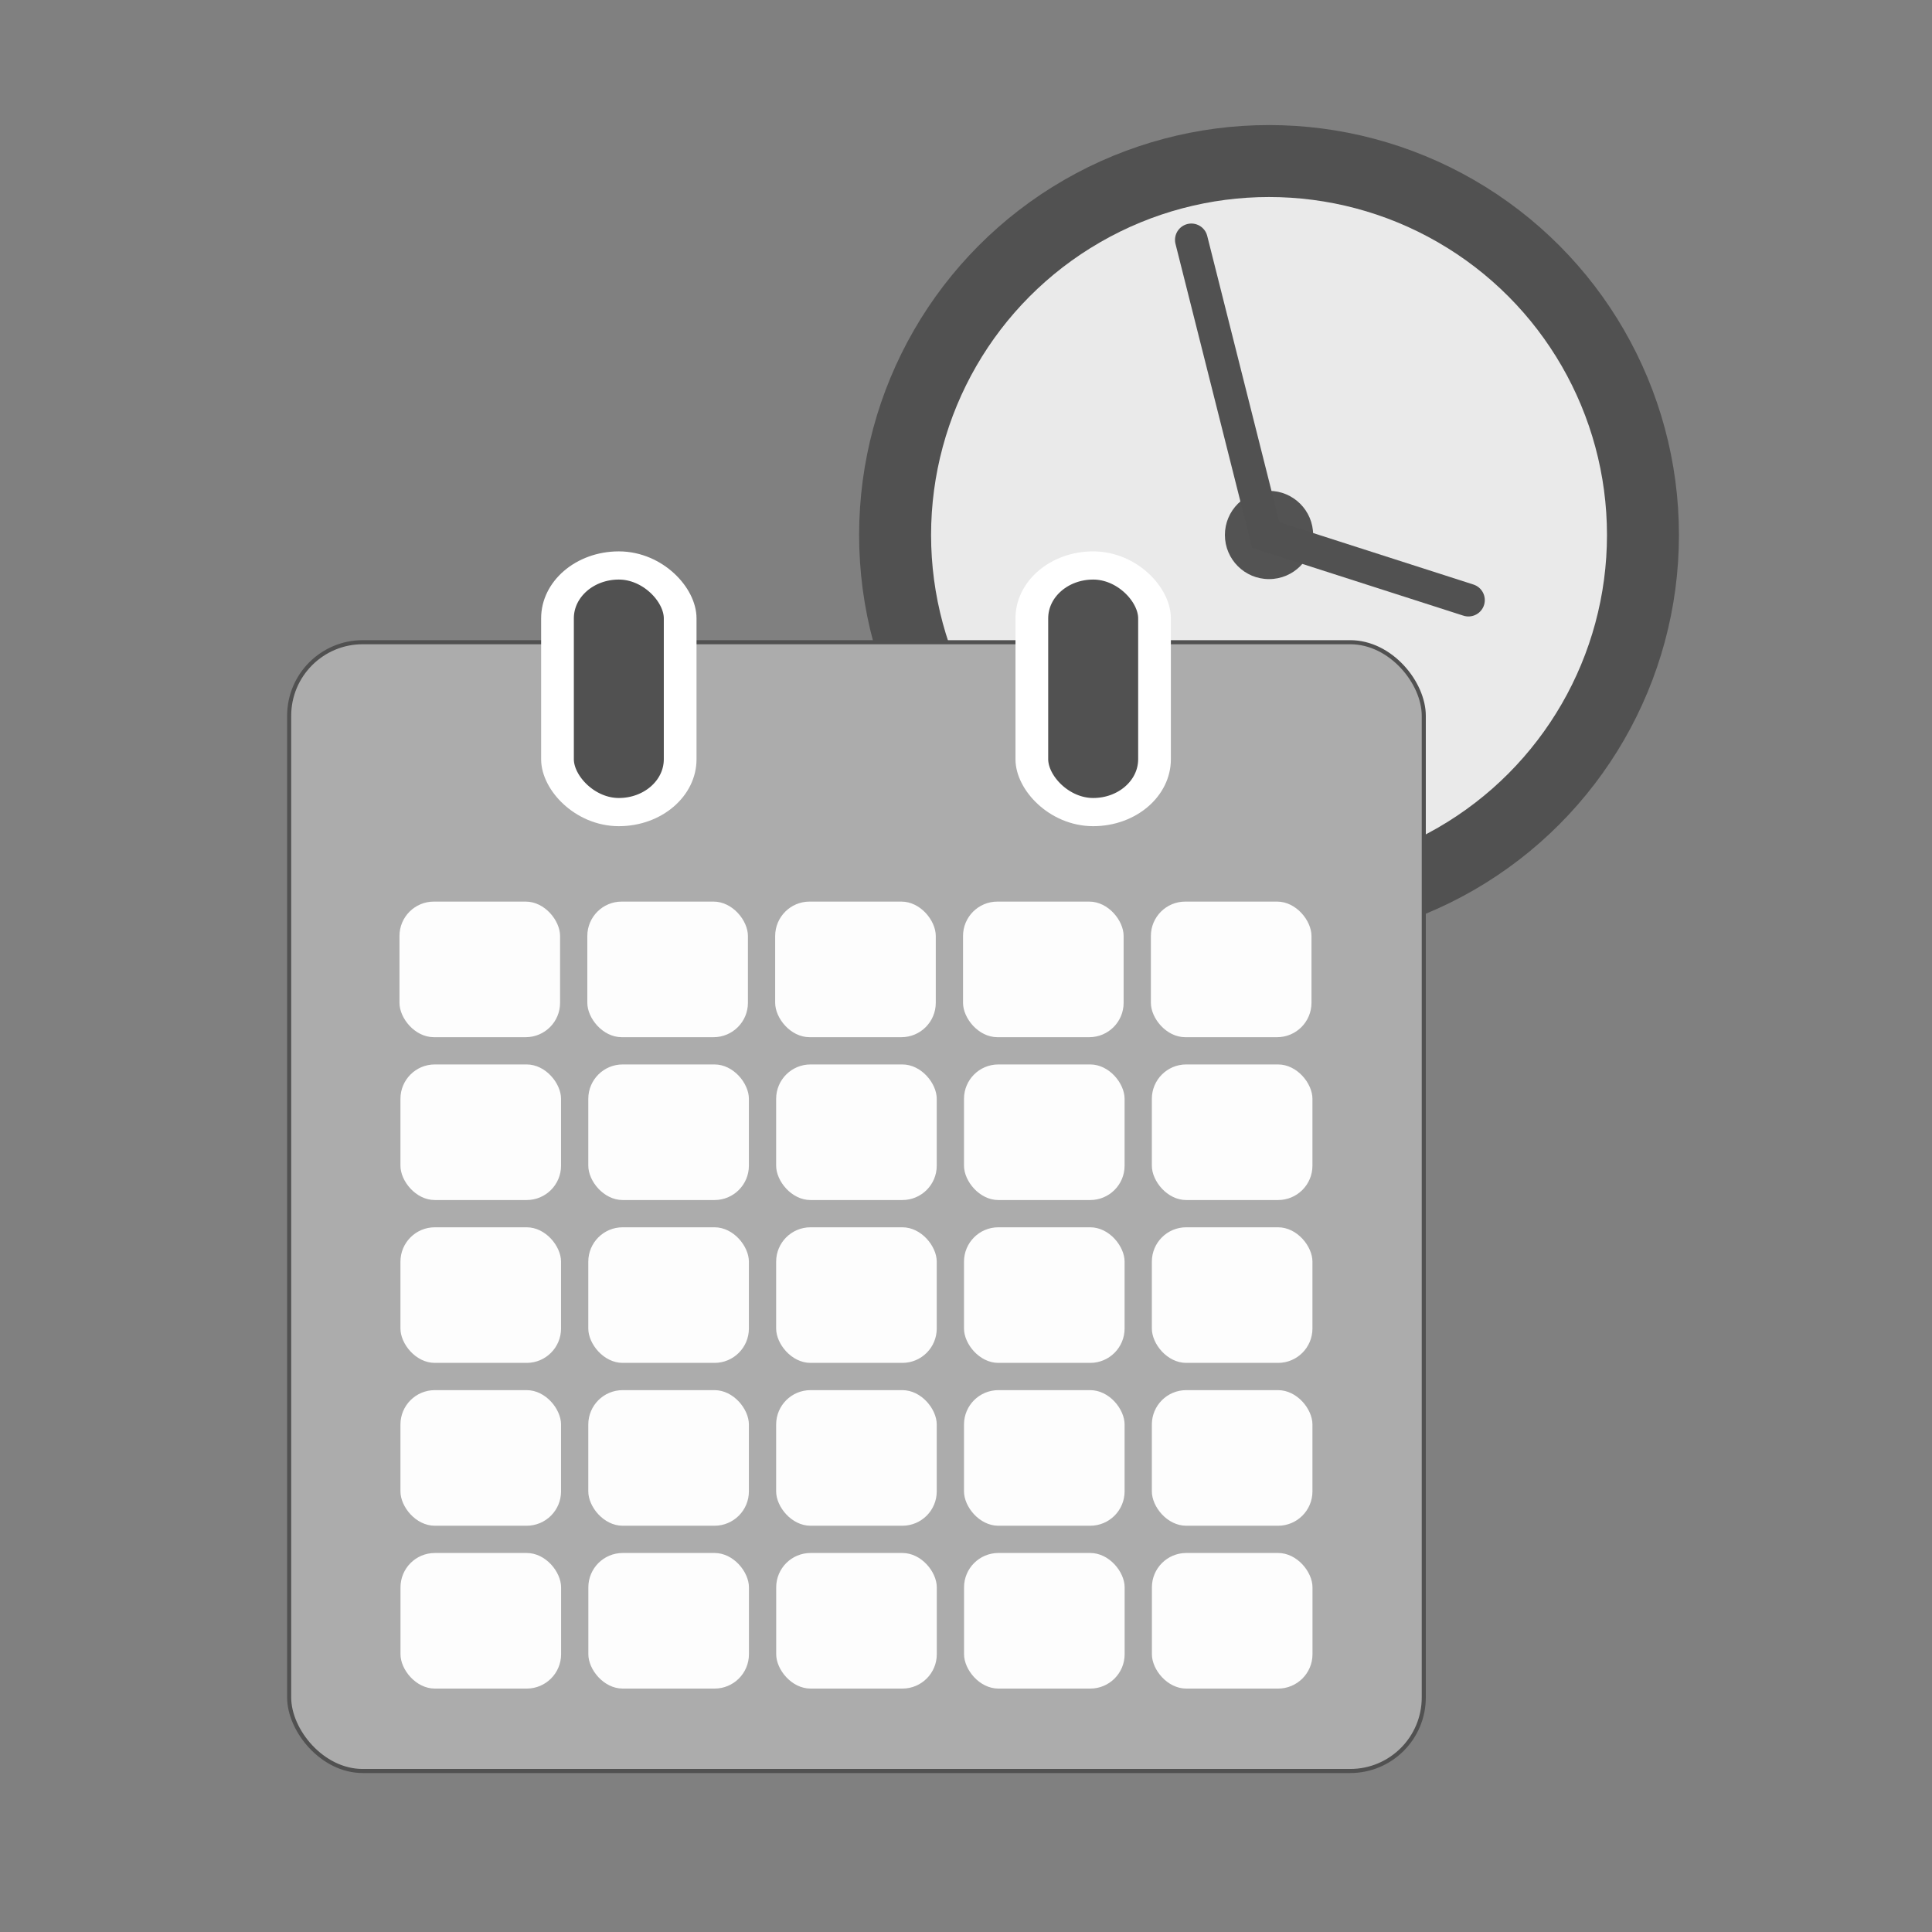 <svg:svg xmlns:dc="http://purl.org/dc/elements/1.1/" xmlns:ns1="http://sodipodi.sourceforge.net/DTD/sodipodi-0.dtd" xmlns:ns2="http://www.inkscape.org/namespaces/inkscape" xmlns:ns4="http://creativecommons.org/ns#" xmlns:rdf="http://www.w3.org/1999/02/22-rdf-syntax-ns#" xmlns:svg="http://www.w3.org/2000/svg" height="948.696" id="svg2" version="1.1" viewBox="-140.992 -61.39 948.696 948.696" width="948.696" ns1:docname="time-attendance.svg" ns2:version="0.92.1 r15371">
  <svg:rect x="-140.992" y="-61.39" width="948.696" height="948.696" fill="#808080" stroke="none"/>
  <svg:title id="title5842">Time Attendance</svg:title>
  <svg:defs id="defs4" />
  <ns1:namedview bordercolor="#666666" borderopacity="1.0" fit-margin-bottom="0" fit-margin-left="0" fit-margin-right="0" fit-margin-top="0" id="base" pagecolor="#ffffff" showgrid="false" ns2:current-layer="layer1" ns2:cx="742.16736" ns2:cy="440.77028" ns2:document-units="px" ns2:pageopacity="0.0" ns2:pageshadow="2" ns2:window-height="1140" ns2:window-maximized="1" ns2:window-width="1920" ns2:window-x="0" ns2:window-y="31" ns2:zoom="0.7">
    <ns2:grid id="grid5215" originx="2.2265625e-05" originy="5.1930093e-05" type="xygrid" />
  </ns1:namedview>
  <svg:g id="layer3" style="display:inline" transform="translate(1,209.354)" ns2:groupmode="layer" ns2:label="clock">
    <svg:g id="g5159" transform="matrix(24.154,0,0,24.154,-1599.18,-1316.855)" ns2:label="Layer 1" ns2:transform-center-x="-9.3550942" ns2:transform-center-y="17.151108">
      <svg:circle cx="86.128" cy="54.186" id="circle5151" r="7.602" style="opacity:1;fill:#eaeaea;fill-opacity:1;stroke:#515151;stroke-width:1.463;stroke-miterlimit:4;stroke-dasharray:none;stroke-opacity:1" />
      <svg:circle cx="86.128" cy="54.186" id="circle5155" r="0.897" style="opacity:1;fill:#515151;fill-opacity:0.985;stroke:none;stroke-width:0.173;stroke-miterlimit:4;stroke-dasharray:none;stroke-opacity:1" />
      <svg:path d="m 84.549,48.187 1.512,5.999 4.121,1.324" id="path5157" style="fill:none;stroke:#515151;stroke-width:0.665;stroke-linecap:round;stroke-linejoin:miter;stroke-miterlimit:4;stroke-dasharray:none;stroke-opacity:1" ns1:nodetypes="ccc" ns2:connector-curvature="0" />
    </svg:g>
  </svg:g>
  <svg:g id="layer1" style="display:inline" transform="translate(1158.143,78.743)" ns2:groupmode="layer" ns2:label="calendar">
    <svg:rect height="554.286" id="rect3338" ry="36.114" style="opacity:1;fill:#acacac;fill-opacity:1;stroke:#515151;stroke-width:2;stroke-linecap:round;stroke-linejoin:bevel;stroke-miterlimit:4;stroke-dasharray:none;stroke-dashoffset:0;stroke-opacity:1" width="557.143" x="-1157.143" y="175.219" />
    <svg:g id="g3415" transform="matrix(1.004,0,0,0.865,4.432,35.401)">
      <svg:rect height="140" id="rect3340" ry="30" style="opacity:1;fill:#515151;fill-opacity:1;stroke:#ffffff;stroke-width:16;stroke-linecap:round;stroke-linejoin:bevel;stroke-miterlimit:4;stroke-dasharray:none;stroke-dashoffset:0;stroke-opacity:1" width="60" x="-1025.714" y="118.076" />
      <svg:rect height="140" id="rect3342" ry="30" style="opacity:1;fill:#515151;fill-opacity:1;stroke:#ffffff;stroke-width:16;stroke-linecap:round;stroke-linejoin:bevel;stroke-miterlimit:4;stroke-dasharray:none;stroke-dashoffset:0;stroke-opacity:1" width="60" x="-793.714" y="118.076" />
    </svg:g>
    <svg:g id="g5342">
      <svg:rect height="66.581" id="rect3344" ry="16.873" style="opacity:1;fill:#ffffff;fill-opacity:0.971;stroke:none;stroke-width:1.904;stroke-linecap:round;stroke-linejoin:bevel;stroke-miterlimit:4;stroke-dasharray:none;stroke-dashoffset:0;stroke-opacity:1" width="78.859" x="-918.488" y="302.59" />
      <svg:rect height="66.581" id="rect3346" ry="16.873" style="opacity:1;fill:#ffffff;fill-opacity:0.971;stroke:none;stroke-width:1.904;stroke-linecap:round;stroke-linejoin:bevel;stroke-miterlimit:4;stroke-dasharray:none;stroke-dashoffset:0;stroke-opacity:1" width="78.859" x="-826.245" y="302.59" />
      <svg:rect height="66.581" id="rect3348" ry="16.873" style="opacity:1;fill:#ffffff;fill-opacity:0.971;stroke:none;stroke-width:1.904;stroke-linecap:round;stroke-linejoin:bevel;stroke-miterlimit:4;stroke-dasharray:none;stroke-dashoffset:0;stroke-opacity:1" width="78.859" x="-734.002" y="302.59" />
      <svg:rect height="66.581" id="rect3350" ry="16.873" style="opacity:1;fill:#ffffff;fill-opacity:0.971;stroke:none;stroke-width:1.904;stroke-linecap:round;stroke-linejoin:bevel;stroke-miterlimit:4;stroke-dasharray:none;stroke-dashoffset:0;stroke-opacity:1" width="78.859" x="-1010.256" y="382.555" />
      <svg:rect height="66.581" id="rect3352" ry="16.873" style="opacity:1;fill:#ffffff;fill-opacity:0.971;stroke:none;stroke-width:1.904;stroke-linecap:round;stroke-linejoin:bevel;stroke-miterlimit:4;stroke-dasharray:none;stroke-dashoffset:0;stroke-opacity:1" width="78.859" x="-918.013" y="382.555" />
      <svg:rect height="66.581" id="rect3354" ry="16.873" style="opacity:1;fill:#ffffff;fill-opacity:0.971;stroke:none;stroke-width:1.904;stroke-linecap:round;stroke-linejoin:bevel;stroke-miterlimit:4;stroke-dasharray:none;stroke-dashoffset:0;stroke-opacity:1" width="78.859" x="-825.769" y="382.555" />
      <svg:rect height="66.581" id="rect3356" ry="16.873" style="opacity:1;fill:#ffffff;fill-opacity:0.971;stroke:none;stroke-width:1.904;stroke-linecap:round;stroke-linejoin:bevel;stroke-miterlimit:4;stroke-dasharray:none;stroke-dashoffset:0;stroke-opacity:1" width="78.859" x="-733.526" y="382.555" />
      <svg:rect height="66.581" id="rect3358" ry="16.873" style="opacity:1;fill:#ffffff;fill-opacity:0.971;stroke:none;stroke-width:1.904;stroke-linecap:round;stroke-linejoin:bevel;stroke-miterlimit:4;stroke-dasharray:none;stroke-dashoffset:0;stroke-opacity:1" width="78.859" x="-1102.499" y="382.555" />
      <svg:rect height="66.581" id="rect3360" ry="16.873" style="opacity:1;fill:#ffffff;fill-opacity:0.971;stroke:none;stroke-width:1.904;stroke-linecap:round;stroke-linejoin:bevel;stroke-miterlimit:4;stroke-dasharray:none;stroke-dashoffset:0;stroke-opacity:1" width="78.859" x="-1010.256" y="462.52" />
      <svg:rect height="66.581" id="rect3362" ry="16.873" style="opacity:1;fill:#ffffff;fill-opacity:0.971;stroke:none;stroke-width:1.904;stroke-linecap:round;stroke-linejoin:bevel;stroke-miterlimit:4;stroke-dasharray:none;stroke-dashoffset:0;stroke-opacity:1" width="78.859" x="-918.013" y="462.52" />
      <svg:rect height="66.581" id="rect3364" ry="16.873" style="opacity:1;fill:#ffffff;fill-opacity:0.971;stroke:none;stroke-width:1.904;stroke-linecap:round;stroke-linejoin:bevel;stroke-miterlimit:4;stroke-dasharray:none;stroke-dashoffset:0;stroke-opacity:1" width="78.859" x="-825.769" y="462.52" />
      <svg:rect height="66.581" id="rect3366" ry="16.873" style="opacity:1;fill:#ffffff;fill-opacity:0.971;stroke:none;stroke-width:1.904;stroke-linecap:round;stroke-linejoin:bevel;stroke-miterlimit:4;stroke-dasharray:none;stroke-dashoffset:0;stroke-opacity:1" width="78.859" x="-733.526" y="462.52" />
      <svg:rect height="66.581" id="rect3368" ry="16.873" style="opacity:1;fill:#ffffff;fill-opacity:0.971;stroke:none;stroke-width:1.904;stroke-linecap:round;stroke-linejoin:bevel;stroke-miterlimit:4;stroke-dasharray:none;stroke-dashoffset:0;stroke-opacity:1" width="78.859" x="-1102.499" y="462.52" />
      <svg:rect height="66.581" id="rect3370" ry="16.873" style="opacity:1;fill:#ffffff;fill-opacity:0.971;stroke:none;stroke-width:1.904;stroke-linecap:round;stroke-linejoin:bevel;stroke-miterlimit:4;stroke-dasharray:none;stroke-dashoffset:0;stroke-opacity:1" width="78.859" x="-1010.256" y="542.486" />
      <svg:rect height="66.581" id="rect3372" ry="16.873" style="opacity:1;fill:#ffffff;fill-opacity:0.971;stroke:none;stroke-width:1.904;stroke-linecap:round;stroke-linejoin:bevel;stroke-miterlimit:4;stroke-dasharray:none;stroke-dashoffset:0;stroke-opacity:1" width="78.859" x="-918.013" y="542.486" />
      <svg:rect height="66.581" id="rect3374" ry="16.873" style="opacity:1;fill:#ffffff;fill-opacity:0.971;stroke:none;stroke-width:1.904;stroke-linecap:round;stroke-linejoin:bevel;stroke-miterlimit:4;stroke-dasharray:none;stroke-dashoffset:0;stroke-opacity:1" width="78.859" x="-825.769" y="542.486" />
      <svg:rect height="66.581" id="rect3376" ry="16.873" style="opacity:1;fill:#ffffff;fill-opacity:0.971;stroke:none;stroke-width:1.904;stroke-linecap:round;stroke-linejoin:bevel;stroke-miterlimit:4;stroke-dasharray:none;stroke-dashoffset:0;stroke-opacity:1" width="78.859" x="-733.526" y="542.486" />
      <svg:rect height="66.581" id="rect3378" ry="16.873" style="opacity:1;fill:#ffffff;fill-opacity:0.971;stroke:none;stroke-width:1.904;stroke-linecap:round;stroke-linejoin:bevel;stroke-miterlimit:4;stroke-dasharray:none;stroke-dashoffset:0;stroke-opacity:1" width="78.859" x="-1102.499" y="542.486" />
      <svg:rect height="66.581" id="rect3380" ry="16.873" style="opacity:1;fill:#ffffff;fill-opacity:0.971;stroke:none;stroke-width:1.904;stroke-linecap:round;stroke-linejoin:bevel;stroke-miterlimit:4;stroke-dasharray:none;stroke-dashoffset:0;stroke-opacity:1" width="78.859" x="-1010.232" y="622.451" />
      <svg:rect height="66.581" id="rect3382" ry="16.873" style="opacity:1;fill:#ffffff;fill-opacity:0.971;stroke:none;stroke-width:1.904;stroke-linecap:round;stroke-linejoin:bevel;stroke-miterlimit:4;stroke-dasharray:none;stroke-dashoffset:0;stroke-opacity:1" width="78.859" x="-917.989" y="622.451" />
      <svg:rect height="66.581" id="rect3384" ry="16.873" style="opacity:1;fill:#ffffff;fill-opacity:0.971;stroke:none;stroke-width:1.904;stroke-linecap:round;stroke-linejoin:bevel;stroke-miterlimit:4;stroke-dasharray:none;stroke-dashoffset:0;stroke-opacity:1" width="78.859" x="-825.745" y="622.451" />
      <svg:rect height="66.581" id="rect3388" ry="16.873" style="opacity:1;fill:#ffffff;fill-opacity:0.971;stroke:none;stroke-width:1.904;stroke-linecap:round;stroke-linejoin:bevel;stroke-miterlimit:4;stroke-dasharray:none;stroke-dashoffset:0;stroke-opacity:1" width="78.859" x="-1102.475" y="622.451" />
      <svg:rect height="66.581" id="rect5180" ry="16.873" style="opacity:1;fill:#ffffff;fill-opacity:0.971;stroke:none;stroke-width:1.904;stroke-linecap:round;stroke-linejoin:bevel;stroke-miterlimit:4;stroke-dasharray:none;stroke-dashoffset:0;stroke-opacity:1" width="78.859" x="-1010.732" y="302.59" />
      <svg:rect height="66.581" id="rect5182" ry="16.873" style="opacity:1;fill:#ffffff;fill-opacity:0.971;stroke:none;stroke-width:1.904;stroke-linecap:round;stroke-linejoin:bevel;stroke-miterlimit:4;stroke-dasharray:none;stroke-dashoffset:0;stroke-opacity:1" width="78.859" x="-1102.975" y="302.59" />
      <svg:rect height="66.581" id="rect5184" ry="16.873" style="opacity:1;fill:#ffffff;fill-opacity:0.971;stroke:none;stroke-width:1.904;stroke-linecap:round;stroke-linejoin:bevel;stroke-miterlimit:4;stroke-dasharray:none;stroke-dashoffset:0;stroke-opacity:1" width="78.859" x="-733.502" y="622.451" />
    </svg:g>
  </svg:g>
</svg:svg>